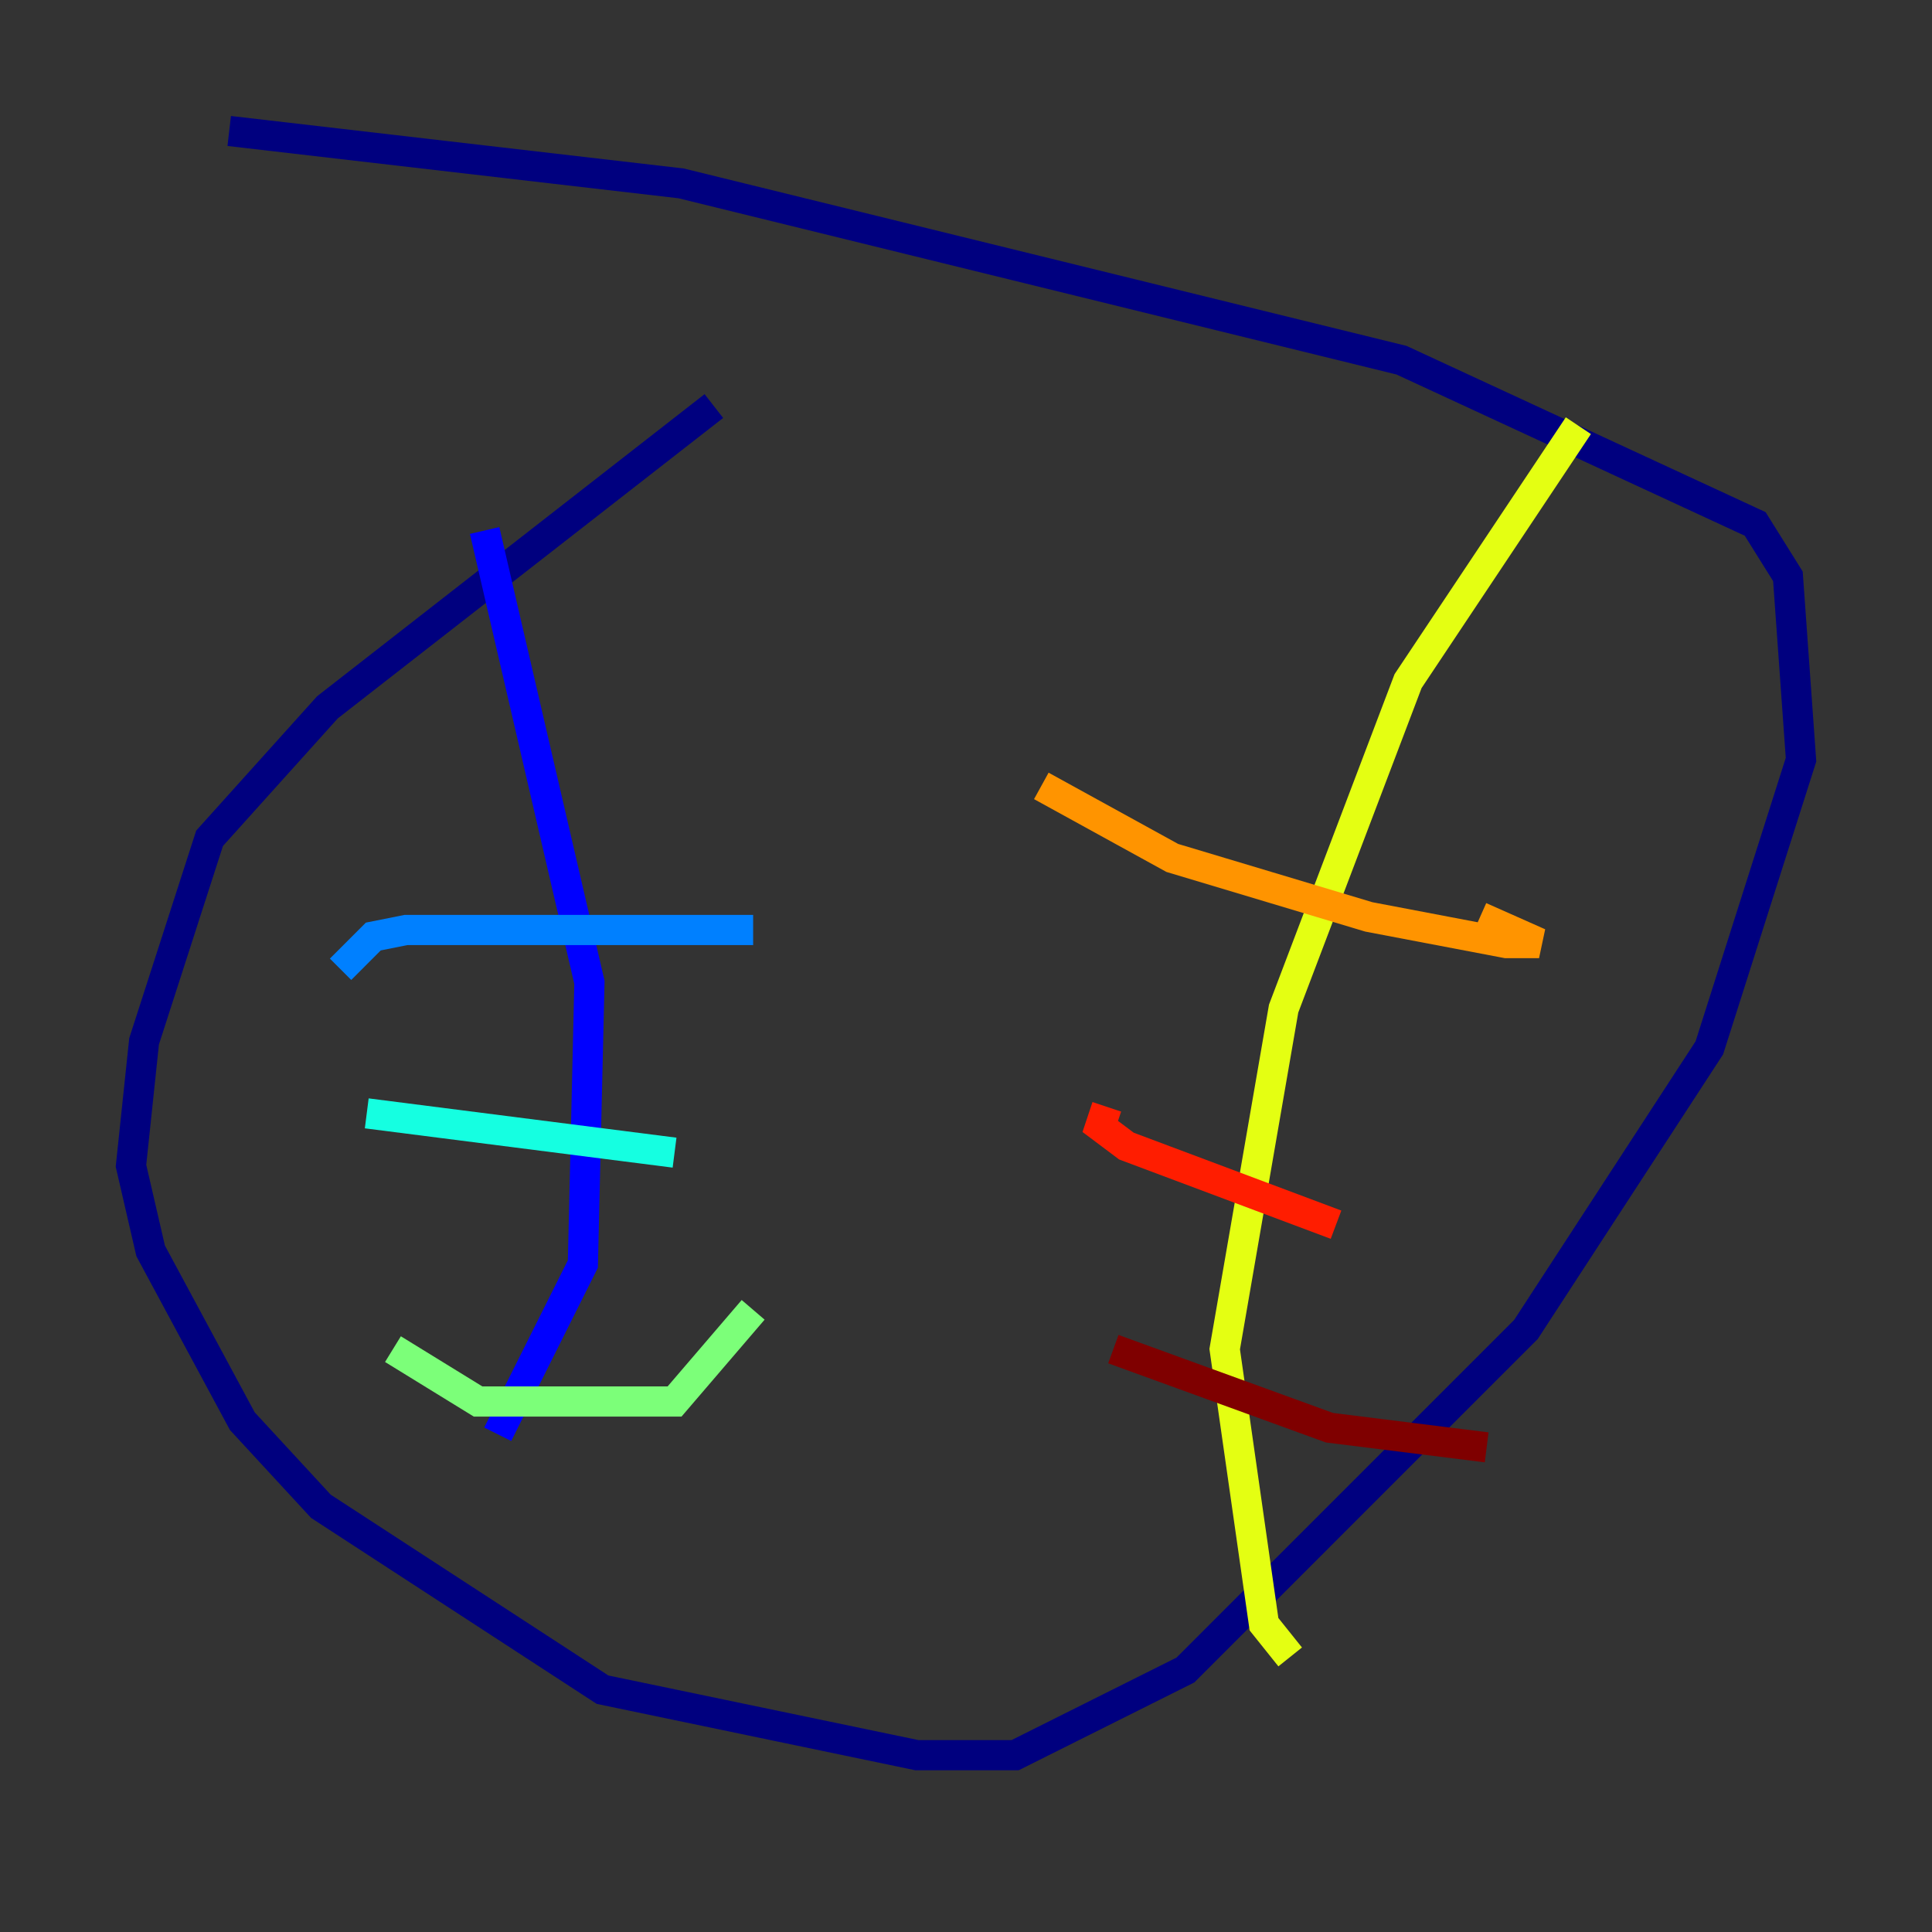 <?xml version="1.0" encoding="utf-8" ?>
<svg baseProfile="tiny" height="128" version="1.2" viewBox="0,0,128,128" width="128" xmlns="http://www.w3.org/2000/svg" xmlns:ev="http://www.w3.org/2001/xml-events" xmlns:xlink="http://www.w3.org/1999/xlink"><rect x="0" y="0" width="128" height="128" fill="#333333" stroke="none"/><defs /><polyline fill="none" points="47.295,26.902 21.695,46.861 13.885,55.539 9.546,68.99 8.678,77.234 9.98,82.875 16.054,94.156 21.261,99.797 39.919,111.946 60.746,116.285 67.254,116.285 78.536,110.644 101.098,88.081 113.248,69.424 119.322,50.332 118.454,38.183 116.285,34.712 92.854,23.864 45.125,12.149 15.186,8.678" stroke="#00007f" stroke-width="2" /><polyline fill="none" points="32.108,35.146 39.051,65.085 38.617,83.742 32.976,95.024" stroke="#0000ff" stroke-width="2" /><polyline fill="none" points="22.563,64.217 24.732,62.047 26.902,61.614 49.898,61.614" stroke="#0080ff" stroke-width="2" /><polyline fill="none" points="24.298,73.763 44.691,76.366" stroke="#15ffe1" stroke-width="2" /><polyline fill="none" points="26.034,89.383 31.675,92.854 44.691,92.854 49.898,86.78" stroke="#7cff79" stroke-width="2" /><polyline fill="none" points="104.57,28.203 93.288,45.125 85.044,66.82 81.139,89.383 83.742,107.607 85.478,109.776" stroke="#e4ff12" stroke-width="2" /><polyline fill="none" points="68.99,52.068 77.668,56.841 90.685,60.746 99.797,62.481 101.966,62.481 98.061,60.746" stroke="#ff9400" stroke-width="2" /><polyline fill="none" points="73.329,73.329 72.895,74.63 74.63,75.932 88.515,81.139" stroke="#ff1d00" stroke-width="2" /><polyline fill="none" points="73.763,89.383 88.081,94.59 98.495,95.891" stroke="#7f0000" stroke-width="2" /></svg>